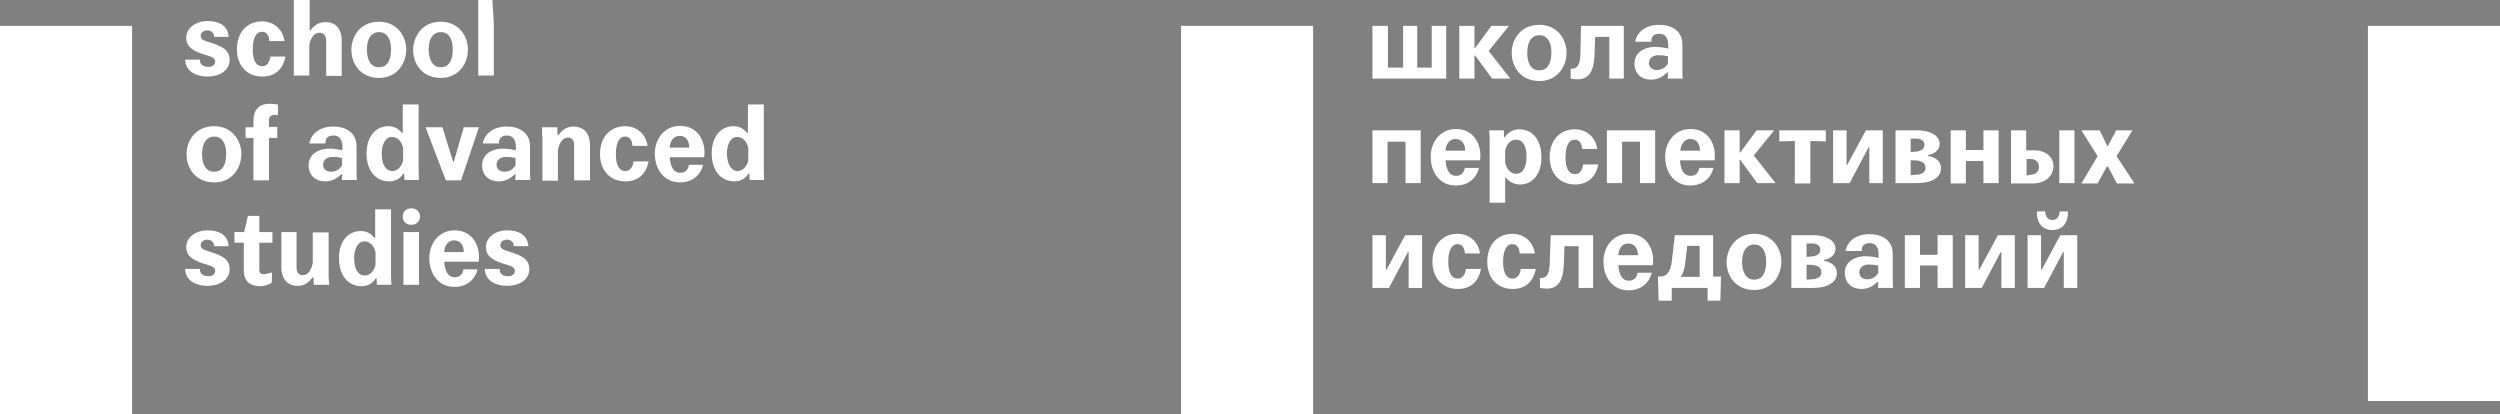 <?xml version="1.0" encoding="utf-8"?>
<!-- Generator: Adobe Illustrator 19.0.0, SVG Export Plug-In . SVG Version: 6.00 Build 0)  -->
<svg version="1.1" id="Layer_1" xmlns="http://www.w3.org/2000/svg" xmlns:xlink="http://www.w3.org/1999/xlink" x="0px" y="0px"
	 viewBox="0 0 725 120.1" style="enable-background:new 0 0 725 120.1;" xml:space="preserve">
<rect x="0" y="0" width="725" height="120.1" fill="#808080" stroke="none"/>
<style type="text/css">
	.st0{fill:#FFFFFF;}
</style>
<g>
	<path class="st0" d="M410.9,19.6h4.3l0-12.1h4.2v15.3H398V7.5h4.5l0,12.1h4.4V7.5h4.1V19.6z"/>
	<path class="st0" d="M423.2,7.5h4.4v6.4h0.2l4.7-6.4h5.1l-5.9,7.3l6.3,8h-5.3l-4.9-6.7h-0.2v6.7h-4.4V7.5z"/>
	<path class="st0" d="M446.4,7.2c5.4,0,7.9,4.4,7.9,8c0,4.2-2.7,8.3-7.9,8.3c-5,0-8-3.7-8-8.2C438.4,11.4,441,7.2,446.4,7.2z
		 M446.4,20.4c2.2,0,3.5-1.7,3.5-5.2c0-3.3-1.4-5-3.5-5c-1.8,0-3.5,1.4-3.5,5.1C442.9,18,443.8,20.4,446.4,20.4z"/>
	<path class="st0" d="M458.5,7.5h12.4v15.3h-4.2l0-12.1h-4.1l-0.2,5.5c-0.2,4.1-1.4,6.8-4.9,6.8c-0.6,0-1.5-0.1-2-0.2v-2.9
		c2.2,0.2,2.7-1.6,2.8-3.9L458.5,7.5z"/>
	<path class="st0" d="M483.6,22.8c0.1-0.5,0.1-1.1,0.1-1.8h-0.2c-1.3,1.3-2.8,2.1-4.6,2.1c-3,0-4.9-1.8-4.9-4.7c0-3,2.6-4.7,5.7-4.8
		c1.5,0,3,0.2,4.1,0.5v-1.2c-0.1-2.1-1-3.1-2.6-3.1c-1.7,0-2.4,0.9-2.3,2.3h-4.7c0.5-2.8,3-4.9,7-4.9c3.5,0,6.7,1.7,6.7,5.7v7.7
		c0,0.6,0,1.6,0.1,2.2H483.6z M483.7,16.3c-0.9-0.2-1.9-0.3-2.9-0.3c-1.7,0.1-2.6,1-2.6,2.3c0,1.1,0.8,2,2.3,2
		c1.6,0,2.6-0.9,3.2-1.8V16.3z"/>
</g>
<g>
	<path class="st0" d="M398,37.8h14v15.3h-4.4l0-12h-5.2l0,12H398V37.8z"/>
	<path class="st0" d="M419.2,46.4c0.2,2.3,0.8,4.6,3.1,4.6c1.5,0,2.3-1,2.5-2.3h4.1c-0.6,2.7-2.9,5.1-6.7,5.1
		c-4.4,0-7.3-3.5-7.3-8.4c0-4.2,2.8-8,7.3-8c5.1,0,7.1,4.2,7.1,7.6c0,0.4,0,0.9-0.1,1.5H419.2z M424.9,43.7c0-1.7-0.8-3.4-2.8-3.4
		c-1.9,0-2.8,1.7-2.9,3.4H424.9z"/>
	<path class="st0" d="M440.9,53.5c-1.8,0-3.2-0.7-4.2-2h-0.2c0,0.2,0,0.3,0,0.5v1.2v5.6H432l0-18.1l-0.1-2.9h4.2l0.1,2h0.2
		c0.9-1.5,2.6-2.3,4.2-2.3c3.9,0,6.4,3.2,6.4,8C447.1,50.5,444.4,53.5,440.9,53.5z M439.6,40.5c-1.8,0-2.9,1.8-3.1,3.2v3.5
		c0.2,1.3,1.3,3.2,3.2,3.2c2,0,3-2.1,3-4.9C442.7,42.5,441.7,40.5,439.6,40.5z"/>
	<path class="st0" d="M458.8,43.3c0-1.4-0.6-2.8-2.1-2.8c-2,0-2.7,2.4-2.7,5.1c0,2.8,0.7,4.9,2.8,4.9c1.4,0,2.2-1.4,2.3-2.8h4.4
		c-0.7,3.5-2.9,5.8-6.7,5.8c-4.5,0-7.4-3.2-7.4-7.9c0-5.2,3.2-8.1,7.3-8.1c3.3,0,6,2.2,6.5,5.7H458.8z"/>
	<path class="st0" d="M466,37.8h14v15.3h-4.4l0-12h-5.2l0,12H466V37.8z"/>
	<path class="st0" d="M487.2,46.4c0.1,2.3,0.8,4.6,3.1,4.6c1.5,0,2.3-1,2.5-2.3h4.1c-0.6,2.7-2.9,5.1-6.7,5.1
		c-4.4,0-7.3-3.5-7.3-8.4c0-4.2,2.8-8,7.3-8c5.1,0,7.1,4.2,7.1,7.6c0,0.4,0,0.9-0.1,1.5H487.2z M493,43.7c0-1.7-0.8-3.4-2.8-3.4
		c-1.8,0-2.8,1.7-2.9,3.4H493z"/>
	<path class="st0" d="M500.1,37.8h4.4v6.4h0.2l4.7-6.4h5.1l-5.9,7.3l6.3,8h-5.3l-4.9-6.7h-0.2v6.7h-4.4V37.8z"/>
	<path class="st0" d="M516,37.8h13.5V41l-4.5-0.1v12.3h-4.5V40.9L516,41V37.8z"/>
	<path class="st0" d="M531.6,37.8h3.9l0,10h0.2l5.4-10h4.9v15.3h-3.9l0-10.4h-0.2l-5.5,10.4h-4.8V37.8z"/>
	<path class="st0" d="M549.7,37.8h6.5c3.6,0,6.3,1.6,6.3,3.9c0,1.5-1,2.8-3.4,3.3v0.2c2.7,0.5,3.8,1.9,3.8,3.6
		c0,2.7-2.8,4.3-6.8,4.3h-6.4V37.8z M554.1,44.1l1.2-0.1c1.8-0.1,2.8-0.8,2.8-2c0-1.3-1.2-1.8-2.4-1.8l-1.6,0V44.1z M554.1,46.5v4.3
		l1.5-0.1c1.8-0.1,2.8-0.8,2.8-2c0-1.3-0.9-2.1-3-2.2L554.1,46.5z"/>
	<path class="st0" d="M575.2,53.2v-6.5h-5.1v6.5h-4.4V37.8h4.4v5.7h5.1v-5.7h4.4v15.3H575.2z"/>
	<path class="st0" d="M587.6,37.8v5.8h2.3c3.3,0,5.6,1.8,5.6,4.6c0,2.8-2.4,5-6,5h-6.3V37.8H587.6z M588.8,50.7
		c1.7-0.1,2.5-1,2.5-2.3c0-1.4-1-2.3-2.4-2.3l-1.2,0v4.8L588.8,50.7z M597.2,37.8h4.4v15.3h-4.4V37.8z"/>
	<path class="st0" d="M619,53.2h-5.1l-2.6-4.9H611l-2.7,4.9h-4.7l4.7-7.9l-4.7-7.5h5.3l2.2,4.5h0.2l2.4-4.5h4.7l-4.6,7.5L619,53.2z"
		/>
</g>
<g>
	<path class="st0" d="M398,68.2h3.9l0,10h0.2l5.4-10h4.9v15.3h-3.9l0-10.4h-0.2l-5.5,10.4H398V68.2z"/>
	<path class="st0" d="M424.8,73.6c0-1.4-0.6-2.8-2.1-2.8c-2,0-2.7,2.4-2.7,5.1c0,2.8,0.7,4.9,2.8,4.9c1.4,0,2.2-1.4,2.3-2.8h4.4
		c-0.7,3.5-2.9,5.8-6.7,5.8c-4.5,0-7.4-3.2-7.4-7.9c0-5.2,3.2-8.1,7.3-8.1c3.3,0,6,2.2,6.5,5.7H424.8z"/>
	<path class="st0" d="M440.7,73.6c0-1.4-0.6-2.8-2.1-2.8c-2,0-2.7,2.4-2.7,5.1c0,2.8,0.7,4.9,2.8,4.9c1.4,0,2.2-1.4,2.3-2.8h4.4
		c-0.7,3.5-2.9,5.8-6.7,5.8c-4.5,0-7.4-3.2-7.4-7.9c0-5.2,3.2-8.1,7.3-8.1c3.3,0,6,2.2,6.5,5.7H440.7z"/>
	<path class="st0" d="M449.7,68.2H462v15.3h-4.2l0-12.1h-4.1l-0.2,5.5c-0.2,4.1-1.4,6.8-4.9,6.8c-0.6,0-1.5-0.1-2-0.2v-2.9
		c2.2,0.2,2.7-1.6,2.8-3.9L449.7,68.2z"/>
	<path class="st0" d="M469.3,76.8c0.2,2.3,0.8,4.6,3.1,4.6c1.5,0,2.3-1,2.5-2.3h4.1c-0.6,2.7-2.9,5.1-6.7,5.1
		c-4.4,0-7.3-3.5-7.3-8.4c0-4.2,2.8-8,7.3-8c5.1,0,7.1,4.2,7.1,7.6c0,0.4,0,0.9-0.1,1.5H469.3z M475,74c0-1.7-0.8-3.4-2.8-3.4
		c-1.9,0-2.8,1.7-2.9,3.4H475z"/>
	<path class="st0" d="M495.3,83.5h-10.5v3.7H481l-0.2-7h0.7c2.2,0,3-2,3.3-4.2l0.9-7.8h11.1v12h2.3l-0.2,7h-3.7V83.5z M492.9,71.3
		h-3.6l-0.6,5.1c-0.2,1.7-0.6,3-1.4,3.9h5.6L492.9,71.3z"/>
	<path class="st0" d="M508.7,67.8c5.4,0,7.9,4.4,7.9,8c0,4.2-2.7,8.3-7.9,8.3c-5,0-8-3.7-8-8.2C500.8,72.1,503.4,67.8,508.7,67.8z
		 M508.7,81.1c2.2,0,3.5-1.7,3.5-5.2c0-3.3-1.4-5-3.5-5c-1.8,0-3.5,1.4-3.5,5.1C505.2,78.6,506.2,81.1,508.7,81.1z"/>
	<path class="st0" d="M519.5,68.2h6.5c3.6,0,6.3,1.6,6.3,3.9c0,1.5-1,2.8-3.4,3.3v0.2c2.7,0.5,3.8,1.9,3.8,3.6
		c0,2.7-2.8,4.3-6.8,4.3h-6.4V68.2z M523.9,74.5l1.2-0.1c1.8-0.1,2.8-0.8,2.8-2c0-1.3-1.2-1.8-2.4-1.8l-1.6,0V74.5z M523.9,76.8v4.3
		l1.5-0.1c1.8-0.1,2.8-0.8,2.8-2c0-1.3-0.9-2.1-3-2.2L523.9,76.8z"/>
	<path class="st0" d="M544.6,83.5c0.1-0.5,0.1-1.1,0.1-1.8h-0.2c-1.3,1.3-2.8,2.1-4.6,2.1c-3,0-4.9-1.8-4.9-4.7c0-3,2.6-4.7,5.7-4.8
		c1.5,0,3,0.2,4.1,0.5v-1.2c-0.1-2.1-1-3.1-2.6-3.1s-2.4,0.9-2.3,2.3h-4.7c0.5-2.8,3-4.9,7-4.9c3.5,0,6.7,1.7,6.7,5.7v7.7
		c0,0.6,0,1.6,0.1,2.2H544.6z M544.7,77c-0.9-0.2-1.9-0.3-2.9-0.3c-1.7,0.1-2.6,1-2.6,2.3c0,1.1,0.8,2,2.3,2c1.6,0,2.6-0.9,3.2-1.8
		V77z"/>
	<path class="st0" d="M561.9,83.5v-6.5h-5.1v6.5h-4.4V68.2h4.4v5.7h5.1v-5.7h4.4v15.3H561.9z"/>
	<path class="st0" d="M569.9,68.2h3.9l0,10h0.2l5.4-10h4.9v15.3h-3.9l0-10.4h-0.2l-5.5,10.4h-4.8V68.2z"/>
	<path class="st0" d="M588,68.2h3.9l0,10h0.2l5.4-10h4.9v15.3h-3.9l0-10.4h-0.2l-5.5,10.4H588V68.2z M597.3,61.3h2.4
		c0.1,3.4-1.6,5.4-4.5,5.4c-2.9,0-4.6-2-4.5-5.4h2.4c0,0.5,0.2,2.5,2.1,2.5S597.3,61.8,597.3,61.3z"/>
</g>
<g>
	<path class="st0" d="M58,17.4c-0.1,1.2,0.9,2,2.4,2c1.3,0,2-0.7,2-1.5c0-1.1-1-1.4-2.5-1.9c-3.2-0.9-5.9-2.1-5.9-5
		c0-2.9,2.8-4.9,6.2-4.9c3,0,5.9,1.1,6.1,4.6h-4.2c0-1.4-1.1-1.9-2-1.9c-1,0-1.9,0.6-1.9,1.6c0,1.1,1,1.4,2.7,1.9
		c3.2,1,5.7,2.1,5.7,5c0,3.2-3,4.9-6.4,4.9c-2.9,0-6.4-1.2-6.5-4.9H58z"/>
	<path class="st0" d="M78.1,12c0-1.4-0.6-2.8-2.1-2.8c-2,0-2.7,2.4-2.7,5.1c0,2.8,0.7,4.9,2.8,4.9c1.4,0,2.2-1.4,2.3-2.8h4.4
		c-0.7,3.5-2.9,5.8-6.7,5.8c-4.5,0-7.4-3.2-7.4-7.9c0-5.2,3.2-8.1,7.3-8.1c3.3,0,6,2.2,6.5,5.7H78.1z"/>
	<path class="st0" d="M85.4,0h4.4v6.6v1.5c0,0.2,0,0.5,0,0.7H90c1-1.3,2.3-2.4,4.4-2.4c2,0,4.7,1,4.7,5.4v10.2h-4.5V11.8
		c0-1.5-0.8-2.3-1.9-2.3c-1.5,0-2.5,1.2-3,3.4v9h-4.5V0z"/>
	<path class="st0" d="M109.9,6.3c5.4,0,7.9,4.4,7.9,8c0,4.2-2.7,8.3-7.9,8.3c-5,0-8-3.7-8-8.2C101.9,10.5,104.5,6.3,109.9,6.3z
		 M109.9,19.5c2.2,0,3.5-1.7,3.5-5.2c0-3.3-1.4-5-3.5-5c-1.8,0-3.5,1.4-3.5,5.1C106.4,17,107.3,19.5,109.9,19.5z"/>
	<path class="st0" d="M127.8,6.3c5.4,0,7.9,4.4,7.9,8c0,4.2-2.7,8.3-7.9,8.3c-5,0-8-3.7-8-8.2C119.9,10.5,122.5,6.3,127.8,6.3z
		 M127.8,19.5c2.2,0,3.5-1.7,3.5-5.2c0-3.3-1.4-5-3.5-5c-1.8,0-3.5,1.4-3.5,5.1C124.4,17,125.3,19.5,127.8,19.5z"/>
	<path class="st0" d="M143.2,21.9h-4.5V0h4.1l0.4,6.6V21.9z"/>
</g>
<g>
	<path class="st0" d="M62.1,36.6c5.4,0,7.9,4.4,7.9,8c0,4.2-2.7,8.3-7.9,8.3c-5,0-8-3.7-8-8.2C54.1,40.8,56.7,36.6,62.1,36.6z
		 M62.1,49.8c2.2,0,3.5-1.7,3.5-5.2c0-3.3-1.4-5-3.5-5c-1.8,0-3.5,1.4-3.5,5.1C58.6,47.4,59.5,49.8,62.1,49.8z"/>
	<path class="st0" d="M80.6,33.4c-0.2,0-0.7-0.1-0.9-0.1c-1.5,0-1.7,0.9-1.7,1.6v1.9h2.4V40h-2.4v12.3h-4.5V40h-2.3v-3.1h2.3v-2
		c0-2.9,1.5-4.8,4.7-4.8c0.6,0,1.8,0.1,2.4,0.2V33.4z"/>
	<path class="st0" d="M99.1,52.3c0.1-0.5,0.1-1.1,0.1-1.8H99c-1.3,1.3-2.8,2.1-4.6,2.1c-3,0-4.9-1.8-4.9-4.7c0-3,2.6-4.7,5.7-4.8
		c1.5,0,3,0.2,4.1,0.5v-1.2c-0.1-2.1-1-3.1-2.6-3.1c-1.7,0-2.4,0.9-2.3,2.3h-4.7c0.5-2.8,3-4.9,7-4.9c3.5,0,6.7,1.7,6.7,5.7V50
		c0,0.6,0,1.6,0.1,2.2H99.1z M99.2,45.8c-0.9-0.2-1.9-0.3-2.9-0.3c-1.7,0.1-2.6,1-2.6,2.3c0,1.1,0.8,2,2.3,2c1.6,0,2.6-0.9,3.2-1.8
		V45.8z"/>
	<path class="st0" d="M116.9,30.3h4.5v19.2l0.1,2.7h-4.2l-0.1-1.9H117c-0.9,1.5-2.4,2.3-4.1,2.3c-4.1,0-6.6-3.3-6.6-8.1
		c0-5,2.7-7.9,6.3-7.9c1.7,0,3,0.7,4,2h0.2v-0.5c0-0.4,0-0.7,0-1.2V30.3z M113.8,49.6c1.8,0,2.9-1.8,3.1-3.2v-3.5
		c-0.2-1.3-1.3-3.2-3.2-3.2c-1.9,0-3,2.1-3,4.9C110.7,47.6,111.8,49.6,113.8,49.6z"/>
	<path class="st0" d="M123.4,36.9h4.9l3.1,10h0.2l2.9-10h4.4l-5.2,15.4h-4.4L123.4,36.9z"/>
	<path class="st0" d="M149.4,52.3c0.1-0.5,0.1-1.1,0.1-1.8h-0.2c-1.3,1.3-2.8,2.1-4.6,2.1c-3,0-4.9-1.8-4.9-4.7c0-3,2.6-4.7,5.7-4.8
		c1.5,0,3,0.2,4.1,0.5v-1.2c-0.1-2.1-1-3.1-2.6-3.1s-2.4,0.9-2.3,2.3h-4.7c0.5-2.8,3-4.9,7-4.9c3.5,0,6.7,1.7,6.7,5.7V50
		c0,0.6,0,1.6,0.1,2.2H149.4z M149.5,45.8c-0.9-0.2-1.9-0.3-2.9-0.3c-1.7,0.1-2.6,1-2.6,2.3c0,1.1,0.8,2,2.3,2
		c1.6,0,2.6-0.9,3.2-1.8V45.8z"/>
	<path class="st0" d="M157.2,39.5c0-0.6,0-1.3,0-1.8c0-0.3,0-0.5,0-0.8h4.4l0.1,2.3h0.2c1-1.3,2.2-2.5,4.4-2.5
		c2.4,0,4.8,1.3,4.8,5.6v10h-4.6V42.1c0-1.5-0.7-2.2-1.8-2.2c-1.5,0-2.5,1.5-2.9,3.6v8.9h-4.5V39.5z"/>
	<path class="st0" d="M183.4,42.4c0-1.4-0.6-2.8-2.1-2.8c-2,0-2.7,2.4-2.7,5.1c0,2.8,0.7,4.9,2.8,4.9c1.4,0,2.2-1.4,2.3-2.8h4.4
		c-0.7,3.5-2.9,5.8-6.7,5.8c-4.5,0-7.4-3.2-7.4-7.9c0-5.2,3.2-8.1,7.3-8.1c3.3,0,6,2.2,6.5,5.7H183.4z"/>
	<path class="st0" d="M194.2,45.5c0.2,2.3,0.8,4.6,3.1,4.6c1.5,0,2.3-1,2.5-2.3h4.1c-0.6,2.7-2.9,5.1-6.7,5.1
		c-4.4,0-7.3-3.5-7.3-8.4c0-4.2,2.8-8,7.3-8c5.1,0,7.1,4.2,7.1,7.6c0,0.4,0,0.9-0.1,1.5H194.2z M199.9,42.8c0-1.7-0.8-3.4-2.8-3.4
		c-1.9,0-2.8,1.7-2.9,3.4H199.9z"/>
	<path class="st0" d="M217,30.3h4.5v19.2l0.1,2.7h-4.2l-0.1-1.9h-0.2c-0.9,1.5-2.4,2.3-4.1,2.3c-4.1,0-6.6-3.3-6.6-8.1
		c0-5,2.7-7.9,6.3-7.9c1.7,0,3,0.7,4,2h0.2v-0.5c0-0.4,0-0.7,0-1.2V30.3z M213.9,49.6c1.8,0,2.9-1.8,3.1-3.2v-3.5
		c-0.2-1.3-1.3-3.2-3.2-3.2c-1.9,0-3,2.1-3,4.9C210.9,47.6,212,49.6,213.9,49.6z"/>
</g>
<g>
	<path class="st0" d="M58,78.1c-0.1,1.2,0.9,2,2.4,2c1.3,0,2-0.7,2-1.5c0-1.1-1-1.4-2.5-1.9c-3.2-0.9-5.9-2.1-5.9-5
		c0-2.9,2.8-4.9,6.2-4.9c3,0,5.9,1.1,6.1,4.6h-4.2c0-1.4-1.1-1.9-2-1.9c-1,0-1.9,0.6-1.9,1.6c0,1.1,1,1.4,2.7,1.9
		c3.2,1,5.7,2.1,5.7,5c0,3.2-3,4.9-6.4,4.9c-2.9,0-6.4-1.2-6.5-4.9H58z"/>
	<path class="st0" d="M68,67.3h2.8l1.1-4.7h3.3v4.7H79v3.1h-3.8v7.9c0,0.8,0.4,1.2,1.2,1.2c0.9,0,1.7-0.3,2.5-0.5l-0.1,3
		c-0.8,0.5-2.1,1-3.4,1c-3,0-4.7-1.6-4.7-4.6v-8H68V67.3z"/>
	<path class="st0" d="M95.3,79.8c0,0.7,0,1.4,0.1,1.9l0.1,0.9h-4.5l-0.1-2.2h-0.2c-1,1.3-2.2,2.5-4.4,2.5c-2.3,0-4.7-1.3-4.7-5.5
		V67.3H86v10.3c0,1.5,0.7,2.2,1.8,2.2c1.5,0,2.5-1.5,2.9-3.5v-8.9h4.6V79.8z"/>
	<path class="st0" d="M108.9,60.7h4.5v19.2l0.1,2.7h-4.2l-0.1-1.9h-0.2c-0.9,1.5-2.4,2.3-4.1,2.3c-4.1,0-6.6-3.3-6.6-8.1
		c0-5,2.7-7.9,6.3-7.9c1.7,0,3,0.7,4,2h0.2v-0.5c0-0.4,0-0.7,0-1.2V60.7z M105.8,79.9c1.8,0,2.9-1.8,3.1-3.2v-3.5
		c-0.2-1.3-1.3-3.2-3.2-3.2c-1.9,0-3,2.1-3,4.9C102.7,77.9,103.8,79.9,105.8,79.9z"/>
	<path class="st0" d="M119.3,60.4c1.3,0,2.5,0.9,2.5,2.4c0,1.5-1.2,2.4-2.5,2.4c-1.4,0-2.5-0.9-2.5-2.4
		C116.8,61.3,117.9,60.4,119.3,60.4z M121.5,67.3v15.3H117V67.3H121.5z"/>
	<path class="st0" d="M128.8,75.8c0.2,2.3,0.8,4.6,3.1,4.6c1.5,0,2.3-1,2.5-2.3h4.1c-0.6,2.7-2.9,5.1-6.7,5.1
		c-4.4,0-7.3-3.5-7.3-8.4c0-4.2,2.8-8,7.3-8c5.1,0,7.1,4.2,7.1,7.6c0,0.4,0,0.9-0.1,1.5H128.8z M134.5,73.1c0-1.7-0.8-3.4-2.8-3.4
		c-1.9,0-2.8,1.7-2.9,3.4H134.5z"/>
	<path class="st0" d="M144.9,78.1c-0.1,1.2,0.9,2,2.4,2c1.3,0,2-0.7,2-1.5c0-1.1-1-1.4-2.5-1.9c-3.2-0.9-5.9-2.1-5.9-5
		c0-2.9,2.8-4.9,6.2-4.9c3,0,5.9,1.1,6.1,4.6h-4.2c0-1.4-1.1-1.9-2-1.9c-1,0-1.9,0.6-1.9,1.6c0,1.1,1,1.4,2.7,1.9
		c3.2,1,5.7,2.1,5.7,5c0,3.2-3,4.9-6.4,4.9c-2.9,0-6.4-1.2-6.5-4.9H144.9z"/>
</g>
<g>
	<rect y="7.5" class="st0" width="38.3" height="112.6"/>
</g>
<g>
	<rect x="342.5" y="7.5" class="st0" width="38.3" height="112.6"/>
</g>
<g>
	<rect x="686.7" y="7.5" class="st0" width="38.3" height="108.8"/>
</g>
<g>
	<rect y="698.6" width="24" height="141"/>
</g>
<g>
	<rect x="214.5" y="698.6" width="24" height="141"/>
</g>
<g>
	<rect x="430" y="698.6" width="24" height="141"/>
</g>
<g>
	<g>
		<rect x="113.9" y="1385.3" width="16" height="47"/>
	</g>
	<g>
		<rect x="147.8" y="1385.3" width="16" height="47"/>
	</g>
	<g>
		<rect x="181.7" y="1385.3" width="16" height="47"/>
	</g>
	<g>
		<path d="M221.1,1392.1h2.7l0-7.6h2.7v9.6H213v-9.6h2.8l0,7.6h2.8v-7.6h2.6V1392.1z"/>
		<path d="M228.8,1384.6h2.8v4h0.2l2.9-4h3.2l-3.7,4.6l4,5h-3.3l-3.1-4.2h-0.2v4.2h-2.8V1384.6z"/>
		<path d="M243.3,1384.3c3.4,0,4.9,2.8,4.9,5c0,2.6-1.7,5.2-4.9,5.2c-3.1,0-5-2.3-5-5.1C238.3,1387,240,1384.3,243.3,1384.3z
			 M243.3,1392.6c1.4,0,2.2-1.1,2.2-3.3c0-2.1-0.9-3.2-2.2-3.2c-1.1,0-2.2,0.9-2.2,3.2C241.1,1391.1,241.7,1392.6,243.3,1392.6z"/>
		<path d="M250.9,1384.6h7.8v9.6H256l0-7.6h-2.5l-0.1,3.5c-0.1,2.6-0.9,4.2-3.1,4.2c-0.4,0-0.9-0.1-1.3-0.2v-1.8
			c1.4,0.1,1.7-1,1.8-2.5L250.9,1384.6z"/>
		<path d="M266.6,1394.2c0.1-0.3,0.1-0.7,0.1-1.1h-0.2c-0.8,0.8-1.7,1.3-2.9,1.3c-1.9,0-3.1-1.1-3.1-2.9c0-1.9,1.6-3,3.6-3
			c0.9,0,1.9,0.1,2.6,0.3v-0.8c-0.1-1.3-0.6-1.9-1.7-1.9c-1,0-1.5,0.6-1.4,1.4h-2.9c0.3-1.7,1.9-3.1,4.4-3.1c2.2,0,4.2,1.1,4.2,3.6
			v4.8c0,0.4,0,1,0.1,1.4H266.6z M266.7,1390.1c-0.6-0.1-1.2-0.2-1.8-0.2c-1.1,0.1-1.6,0.6-1.6,1.4c0,0.7,0.5,1.3,1.4,1.3
			c1,0,1.6-0.6,2-1.1V1390.1z"/>
	</g>
	<g>
		<path d="M213,1403.6h8.7v9.6H219l0-7.5h-3.2l0,7.5H213V1403.6z"/>
		<path d="M226.3,1408.9c0.1,1.4,0.5,2.9,1.9,2.9c0.9,0,1.4-0.6,1.5-1.5h2.6c-0.4,1.7-1.8,3.2-4.2,3.2c-2.7,0-4.6-2.2-4.6-5.2
			c0-2.7,1.7-5,4.6-5c3.2,0,4.5,2.6,4.5,4.7c0,0.2,0,0.6-0.1,0.9H226.3z M229.9,1407.2c0-1-0.5-2.1-1.7-2.1c-1.2,0-1.7,1.1-1.8,2.1
			H229.9z"/>
		<path d="M239.9,1413.3c-1.1,0-2-0.4-2.6-1.3h-0.2c0,0.1,0,0.2,0,0.3v0.8v3.5h-2.8l0-11.3l-0.1-1.8h2.7l0,1.3h0.2
			c0.6-0.9,1.6-1.4,2.7-1.4c2.5,0,4,2,4,5C243.8,1411.5,242.1,1413.3,239.9,1413.3z M239.1,1405.2c-1.1,0-1.8,1.1-1.9,2v2.2
			c0.1,0.8,0.8,2,2,2c1.3,0,1.9-1.3,1.9-3.1C241,1406.5,240.4,1405.2,239.1,1405.2z"/>
		<path d="M251.1,1407c0-0.9-0.4-1.7-1.3-1.7c-1.3,0-1.7,1.5-1.7,3.2c0,1.7,0.5,3.1,1.7,3.1c0.9,0,1.4-0.9,1.4-1.8h2.8
			c-0.4,2.2-1.8,3.6-4.2,3.6c-2.8,0-4.6-2-4.6-4.9c0-3.2,2-5.1,4.6-5.1c2.1,0,3.8,1.3,4.1,3.6H251.1z"/>
		<path d="M255.6,1403.6h8.7v9.6h-2.8l0-7.5h-3.2l0,7.5h-2.8V1403.6z"/>
		<path d="M268.9,1408.9c0.1,1.4,0.5,2.9,1.9,2.9c0.9,0,1.4-0.6,1.5-1.5h2.6c-0.4,1.7-1.8,3.2-4.2,3.2c-2.7,0-4.6-2.2-4.6-5.2
			c0-2.7,1.7-5,4.6-5c3.2,0,4.5,2.6,4.5,4.7c0,0.2,0,0.6-0.1,0.9H268.9z M272.5,1407.2c0-1-0.5-2.1-1.7-2.1c-1.2,0-1.7,1.1-1.8,2.1
			H272.5z"/>
		<path d="M277,1403.6h2.8v4h0.2l2.9-4h3.2l-3.7,4.6l4,5H283l-3.1-4.2h-0.2v4.2H277V1403.6z"/>
		<path d="M286.9,1403.6h8.5v2l-2.8,0v7.7h-2.8v-7.7l-2.8,0V1403.6z"/>
		<path d="M296.7,1403.6h2.5l0,6.2h0.2l3.4-6.2h3.1v9.6h-2.5l0-6.5h-0.2l-3.4,6.5h-3V1403.6z"/>
		<path d="M308,1403.6h4.1c2.3,0,3.9,1,3.9,2.4c0,1-0.6,1.7-2.1,2.1v0.2c1.7,0.3,2.4,1.2,2.4,2.3c0,1.7-1.8,2.7-4.3,2.7h-4V1403.6z
			 M310.8,1407.5l0.7,0c1.1-0.1,1.8-0.5,1.8-1.3c0-0.8-0.8-1.1-1.5-1.2l-1,0V1407.5z M310.8,1409v2.7l0.9,0c1.1-0.1,1.7-0.5,1.7-1.3
			c0-0.8-0.6-1.3-1.9-1.3L310.8,1409z"/>
		<path d="M324,1413.2v-4h-3.2v4h-2.7v-9.6h2.7v3.6h3.2v-3.6h2.7v9.6H324z"/>
		<path d="M331.8,1403.6v3.6h1.5c2.1,0,3.5,1.2,3.5,2.9c0,1.7-1.5,3.1-3.8,3.1h-4v-9.6H331.8z M332.5,1411.6
			c1.1-0.1,1.6-0.6,1.6-1.5c0-0.9-0.6-1.4-1.5-1.5l-0.8,0v3L332.5,1411.6z M337.8,1403.6h2.7v9.6h-2.7V1403.6z"/>
		<path d="M351.4,1413.2h-3.2l-1.6-3.1h-0.2l-1.7,3.1h-2.9l3-4.9l-2.9-4.7h3.3l1.3,2.8h0.1l1.5-2.8h2.9l-2.9,4.7L351.4,1413.2z"/>
	</g>
	<g>
		<path d="M213,1422.6h2.5l0,6.2h0.2l3.4-6.2h3.1v9.6h-2.5l0-6.5h-0.2l-3.4,6.5h-3V1422.6z"/>
		<path d="M229.8,1426c0-0.9-0.4-1.7-1.3-1.7c-1.3,0-1.7,1.5-1.7,3.2c0,1.7,0.5,3.1,1.7,3.1c0.9,0,1.4-0.9,1.4-1.8h2.8
			c-0.4,2.2-1.8,3.6-4.2,3.6c-2.8,0-4.6-2-4.6-4.9c0-3.2,2-5.1,4.6-5.1c2.1,0,3.8,1.3,4.1,3.6H229.8z"/>
		<path d="M239.8,1426c0-0.9-0.4-1.7-1.3-1.7c-1.3,0-1.7,1.5-1.7,3.2c0,1.7,0.5,3.1,1.7,3.1c0.9,0,1.4-0.9,1.4-1.8h2.8
			c-0.4,2.2-1.8,3.6-4.2,3.6c-2.8,0-4.6-2-4.6-4.9c0-3.2,2-5.1,4.6-5.1c2.1,0,3.8,1.3,4.1,3.6H239.8z"/>
		<path d="M245.4,1422.6h7.8v9.6h-2.7l0-7.6h-2.5l-0.1,3.5c-0.1,2.6-0.9,4.2-3.1,4.2c-0.4,0-0.9-0.1-1.3-0.2v-1.8
			c1.4,0.1,1.7-1,1.8-2.5L245.4,1422.6z"/>
		<path d="M257.7,1427.9c0.1,1.4,0.5,2.9,1.9,2.9c0.9,0,1.4-0.6,1.5-1.5h2.6c-0.4,1.7-1.8,3.2-4.2,3.2c-2.7,0-4.6-2.2-4.6-5.2
			c0-2.7,1.7-5,4.6-5c3.2,0,4.5,2.6,4.5,4.7c0,0.2,0,0.6-0.1,0.9H257.7z M261.3,1426.2c0-1-0.5-2.1-1.7-2.1c-1.2,0-1.7,1.1-1.8,2.1
			H261.3z"/>
		<path d="M273.9,1432.2h-6.6v2.3H265l-0.1-4.4h0.4c1.4,0,1.9-1.3,2.1-2.7l0.6-4.9h7v7.5h1.4l-0.1,4.4h-2.3V1432.2z M272.5,1424.5
			h-2.3l-0.4,3.2c-0.1,1.1-0.4,1.9-0.9,2.5h3.5L272.5,1424.5z"/>
		<path d="M282.4,1422.3c3.4,0,4.9,2.8,4.9,5c0,2.6-1.7,5.2-4.9,5.2c-3.1,0-5-2.3-5-5.1C277.4,1425,279,1422.3,282.4,1422.3z
			 M282.4,1430.6c1.4,0,2.2-1.1,2.2-3.3c0-2.1-0.9-3.2-2.2-3.2c-1.1,0-2.2,0.9-2.2,3.2C280.2,1429.1,280.8,1430.6,282.4,1430.6z"/>
		<path d="M289.1,1422.6h4.1c2.3,0,3.9,1,3.9,2.4c0,1-0.6,1.7-2.1,2.1v0.2c1.7,0.3,2.4,1.2,2.4,2.3c0,1.7-1.8,2.7-4.3,2.7h-4V1422.6
			z M291.9,1426.5l0.7,0c1.1-0.1,1.8-0.5,1.8-1.3c0-0.8-0.8-1.1-1.5-1.2l-1,0V1426.5z M291.9,1428v2.7l0.9,0
			c1.1-0.1,1.7-0.5,1.7-1.3c0-0.8-0.6-1.3-1.9-1.3L291.9,1428z"/>
		<path d="M304.8,1432.2c0.1-0.3,0.1-0.7,0.1-1.1h-0.2c-0.8,0.8-1.7,1.3-2.9,1.3c-1.9,0-3.1-1.1-3.1-2.9c0-1.9,1.6-3,3.6-3
			c0.9,0,1.9,0.1,2.6,0.3v-0.8c-0.1-1.3-0.6-1.9-1.7-1.9c-1,0-1.5,0.6-1.4,1.4h-2.9c0.3-1.7,1.9-3.1,4.4-3.1c2.2,0,4.2,1.1,4.2,3.6
			v4.8c0,0.4,0,1,0.1,1.4H304.8z M304.9,1428.1c-0.6-0.1-1.2-0.2-1.8-0.2c-1.1,0.1-1.6,0.6-1.6,1.4c0,0.7,0.5,1.3,1.4,1.3
			c1,0,1.6-0.6,2-1.1V1428.1z"/>
		<path d="M315.6,1432.2v-4h-3.2v4h-2.7v-9.6h2.7v3.6h3.2v-3.6h2.7v9.6H315.6z"/>
		<path d="M320.7,1422.6h2.5l0,6.2h0.2l3.4-6.2h3.1v9.6h-2.5l0-6.5h-0.2l-3.4,6.5h-3V1422.6z"/>
		<path d="M332,1422.6h2.5l0,6.2h0.2l3.4-6.2h3.1v9.6h-2.5l0-6.5h-0.2l-3.4,6.5h-3V1422.6z M337.9,1418.2h1.5c0.1,2.1-1,3.4-2.8,3.4
			c-1.8,0-2.9-1.3-2.8-3.4h1.5c0,0.3,0.1,1.6,1.3,1.6S337.9,1418.6,337.9,1418.2z"/>
	</g>
</g>
</svg>
